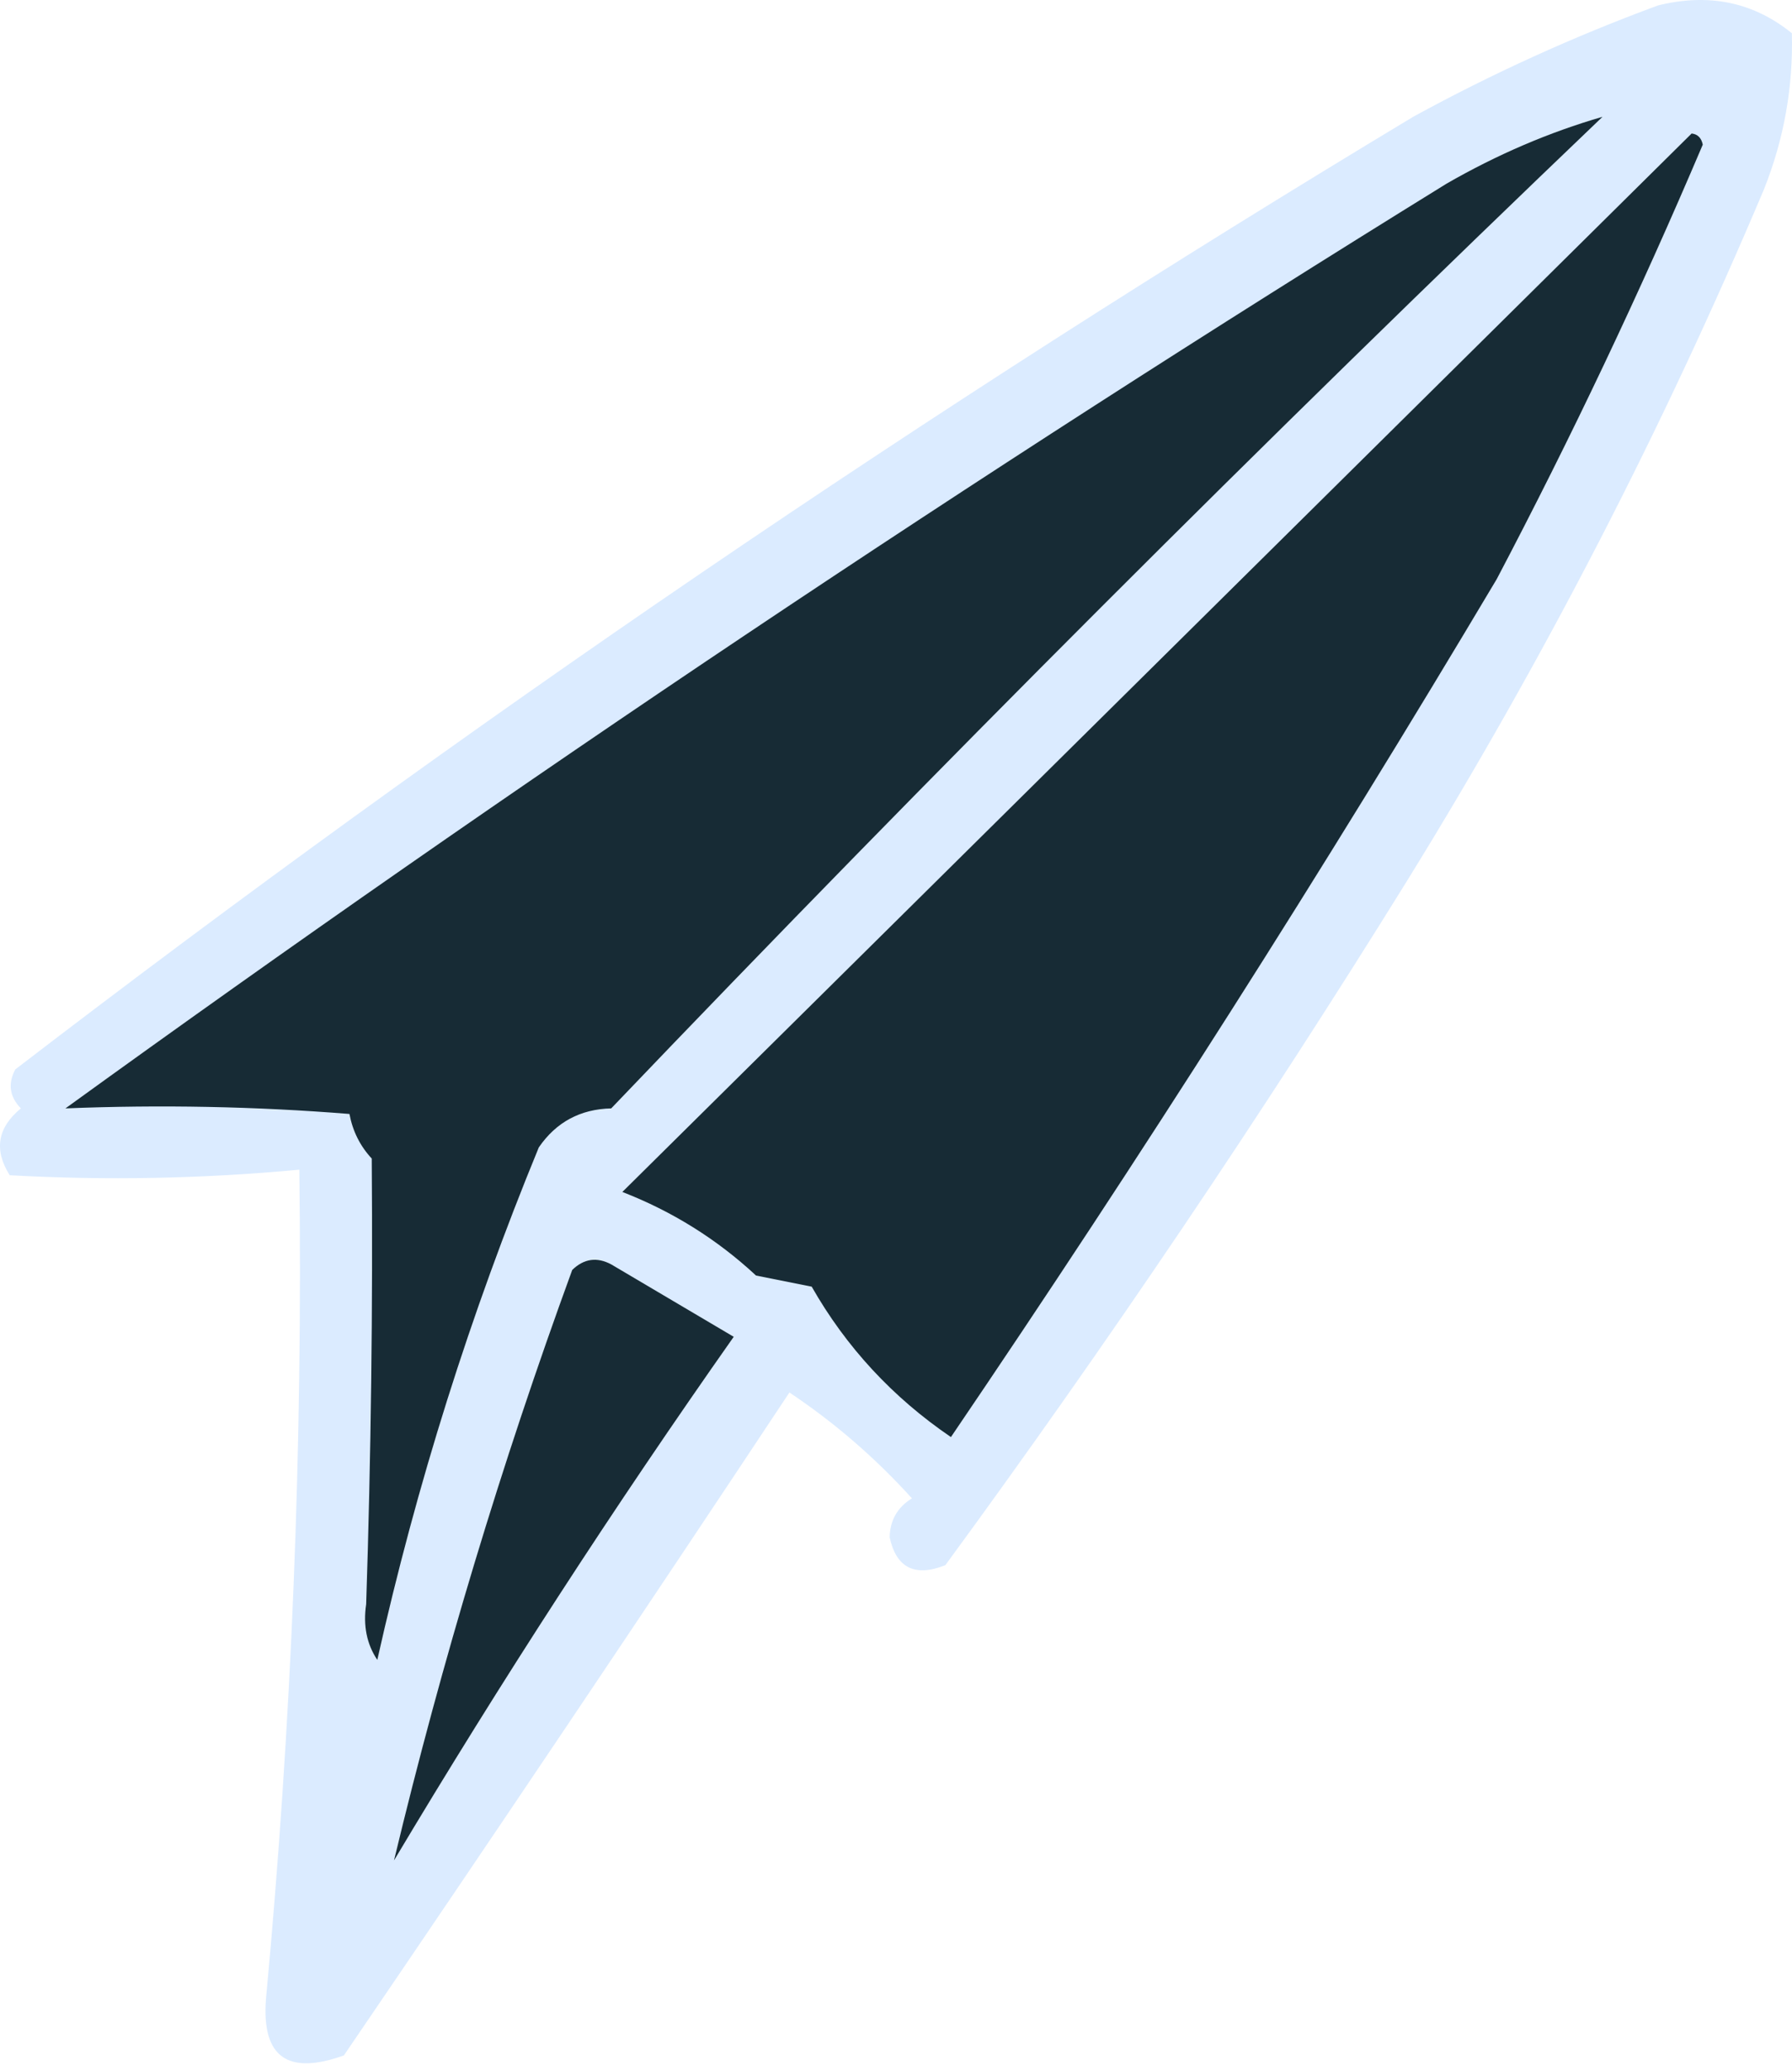 <svg width="252" height="291" viewBox="0 0 252 291" fill="none" xmlns="http://www.w3.org/2000/svg">
<path fill-rule="evenodd" clip-rule="evenodd" d="M251.981 4.672C252.177 12.242 250.872 19.552 248.065 26.601C233.851 60.249 217.144 92.62 197.942 123.713C177.502 156.678 155.833 188.788 132.94 220.042C128.653 221.734 126.042 220.428 125.108 216.127C125.154 213.732 126.198 211.904 128.241 210.645C123.083 204.945 117.339 199.984 111.011 195.764C90.322 226.966 69.436 258.031 48.358 288.961C40.462 291.794 36.806 289.185 37.394 281.129C41.02 242.319 42.586 203.421 42.093 164.438C28.535 165.711 14.959 165.973 1.368 165.221C-0.88 161.67 -0.358 158.537 2.934 155.823C1.342 154.18 1.08 152.352 2.151 150.341C65.1 102.026 130.626 57.386 198.726 16.42C209.839 10.341 221.326 5.119 233.185 0.756C240.334 -1.001 246.599 0.304 251.981 4.672Z" fill="#DBEBFF"/>
<path fill-rule="evenodd" clip-rule="evenodd" d="M237.885 18.769C238.735 18.863 239.257 19.385 239.451 20.336C230.621 41.125 220.962 61.488 210.474 81.422C186.064 122.42 160.48 162.622 133.724 202.03C125.518 196.438 118.991 189.389 114.145 180.884C111.533 180.363 108.924 179.84 106.313 179.318C100.823 174.221 94.558 170.305 87.517 167.571C137.672 117.937 187.795 68.337 237.885 18.769Z" fill="#172B35"/>
<path fill-rule="evenodd" clip-rule="evenodd" d="M53.058 233.356C51.568 231.134 51.047 228.524 51.492 225.525C52.176 204.635 52.438 183.749 52.275 162.872C50.639 161.113 49.596 159.025 49.142 156.606C35.935 155.546 22.621 155.286 9.201 155.823C72.324 110.158 137.065 66.823 203.425 25.818C210.546 21.722 217.856 18.589 225.354 16.42C177.885 61.801 131.417 108.269 85.951 155.823C81.603 155.926 78.21 157.753 75.77 161.305C66.143 184.703 58.571 208.721 53.058 233.356Z" fill="#172B35"/>
<path fill-rule="evenodd" clip-rule="evenodd" d="M103.18 187.933C86.372 211.811 70.447 236.351 55.407 261.55C62.142 233.505 70.496 205.833 80.469 178.535C82.112 176.942 83.939 176.68 85.951 177.752C91.737 181.163 97.48 184.557 103.18 187.933Z" fill="#172B35"/>
</svg>
